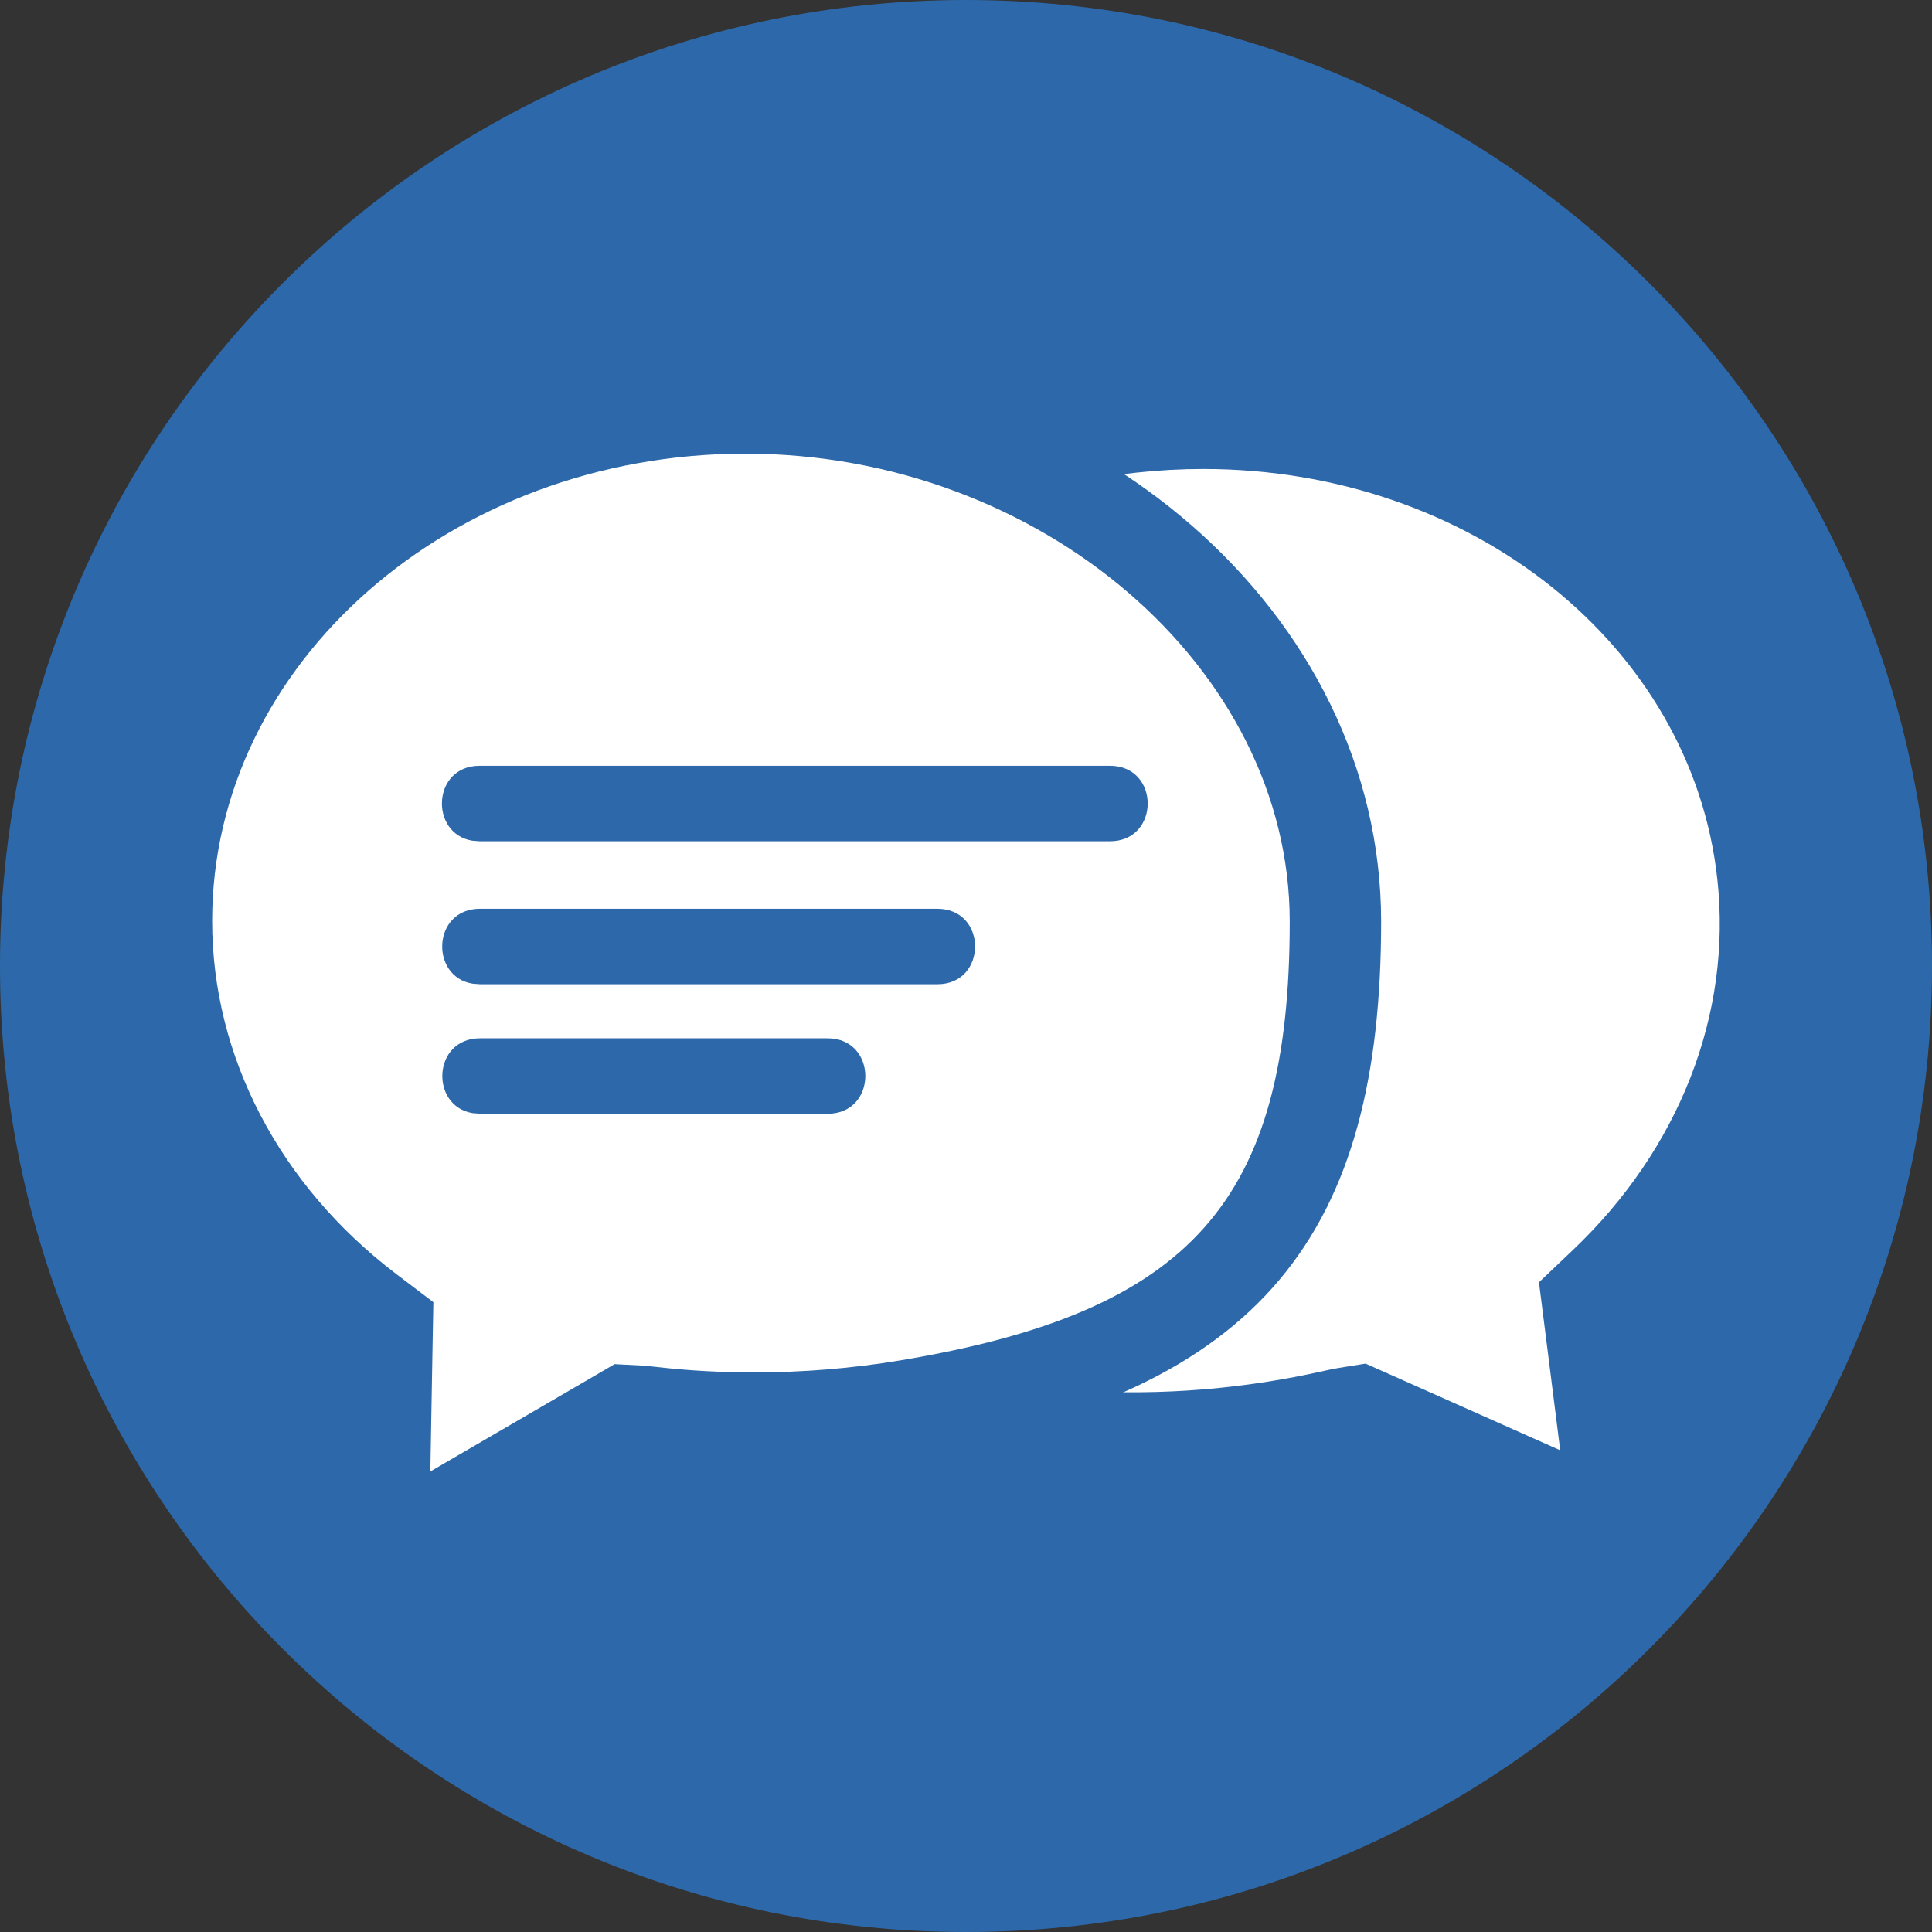 <svg width="48" height="48" fill="none" xmlns="http://www.w3.org/2000/svg">
  <rect width="100%" height="100%" fill="#333333" stroke="none"/>
  <g clip-path="url(#clip0_121_3857)">
    <path fill-rule="evenodd" clip-rule="evenodd"
      d="M48 24C48 37.255 37.255 48 24 48C10.745 48 0 37.255 0 24C0 10.745 10.745 0 24 0C37.255 0 48 10.745 48 24Z"
      fill="#2D69AA" />
    <path fill-rule="evenodd" clip-rule="evenodd"
      d="M33.771 35.053L33.44 35.106L33.171 35.161C31.079 35.637 28.93 35.815 26.788 35.69C18.953 35.245 15.738 32.321 14.927 24.89C14.562 21.549 15.735 18.219 18.227 15.51C20.744 12.774 24.256 11.034 28.119 10.613C28.716 10.548 29.308 10.517 29.893 10.517C37.123 10.517 43.099 15.335 43.798 21.723C44.202 25.424 42.764 29.13 39.85 31.89L39.431 32.286L40.145 37.887L33.771 35.053Z"
      fill="white" />
    <path fill-rule="evenodd" clip-rule="evenodd"
      d="M29.895 9.381C29.27 9.381 28.635 9.415 27.996 9.485C19.476 10.415 12.966 17.392 13.8 25.014C14.631 32.634 17.942 36.325 26.727 36.824C27.198 36.849 27.654 36.861 28.09 36.861C31.192 36.861 33.358 36.27 33.618 36.228L40.26 39.183C40.396 39.219 40.54 39.221 40.677 39.189C40.814 39.157 40.942 39.091 41.048 38.998C41.154 38.905 41.235 38.787 41.285 38.655C41.335 38.523 41.352 38.381 41.334 38.241L40.632 32.714C43.684 29.819 45.387 25.815 44.925 21.599C44.157 14.55 37.614 9.381 29.895 9.381ZM29.895 11.652C36.543 11.652 42.035 16.035 42.667 21.846C43.033 25.191 41.722 28.551 39.069 31.065L38.235 31.858L38.38 33L38.763 36.032L34.542 34.152L33.927 33.879L33.26 33.986C33.146 34.005 33.033 34.029 32.92 34.054C30.932 34.506 28.89 34.674 26.855 34.554C19.535 34.142 16.809 31.672 16.058 24.767C15.727 21.758 16.796 18.741 19.062 16.276C21.393 13.746 24.652 12.133 28.242 11.742C28.791 11.682 29.349 11.652 29.895 11.652Z"
      fill="#2D69AA" />
    <path fill-rule="evenodd" clip-rule="evenodd"
      d="M9.621 32.907L9.162 32.559C5.967 30.129 4.134 26.601 4.134 22.881C4.134 15.854 10.587 10.134 18.516 10.134C26.465 10.134 33.178 15.979 33.178 22.895C33.178 30.369 30.299 33.629 22.558 34.917C21.299 35.127 20.01 35.235 18.721 35.235C17.466 35.235 16.551 35.13 16.157 35.088L15.886 35.059L15.549 35.044L9.519 38.554L9.621 32.907Z"
      fill="white" />
    <path fill-rule="evenodd" clip-rule="evenodd"
      d="M18.516 9C9.948 9 3 15.214 3 22.881C3 27.122 5.127 30.916 8.475 33.464L8.376 39.033C8.374 39.174 8.406 39.313 8.47 39.439C8.534 39.564 8.628 39.672 8.744 39.753C8.859 39.833 8.993 39.885 9.133 39.902C9.273 39.919 9.414 39.901 9.546 39.85L15.828 36.195C16.005 36.204 17.084 36.37 18.723 36.37C19.839 36.37 21.213 36.292 22.746 36.038C31.424 34.592 34.314 30.562 34.314 22.898C34.314 15.229 27.084 9 18.516 9ZM18.516 11.271C25.848 11.271 32.043 16.596 32.043 22.896C32.043 29.841 29.602 32.592 22.371 33.798C21.175 33.998 19.947 34.098 18.721 34.098C17.53 34.098 16.657 34.001 16.284 33.959C16.171 33.945 16.058 33.935 15.945 33.927L15.27 33.892L14.685 34.233L10.692 36.558L10.746 33.504L10.767 32.352L9.849 31.656C6.939 29.444 5.271 26.244 5.271 22.881C5.271 16.479 11.213 11.271 18.516 11.271Z"
      fill="#2D69AA" />
    <path
      d="M11.73 20.886C10.671 20.709 10.732 19.026 11.916 19.026H27.576C28.827 19.026 28.827 20.901 27.576 20.901H11.918L11.73 20.886ZM11.736 24.438C10.677 24.261 10.74 22.578 11.924 22.578H23.289C24.538 22.578 24.538 24.453 23.289 24.453H11.925L11.736 24.438ZM11.739 27.655C10.68 27.479 10.743 25.796 11.927 25.796H20.562C21.811 25.796 21.811 27.671 20.562 27.671H11.927L11.739 27.655Z"
      fill="#2D69AA" />
  </g>
  <defs>
    <clipPath id="clip0_121_3857">
      <rect width="48" height="48" fill="white" />
    </clipPath>
  </defs>
</svg>

